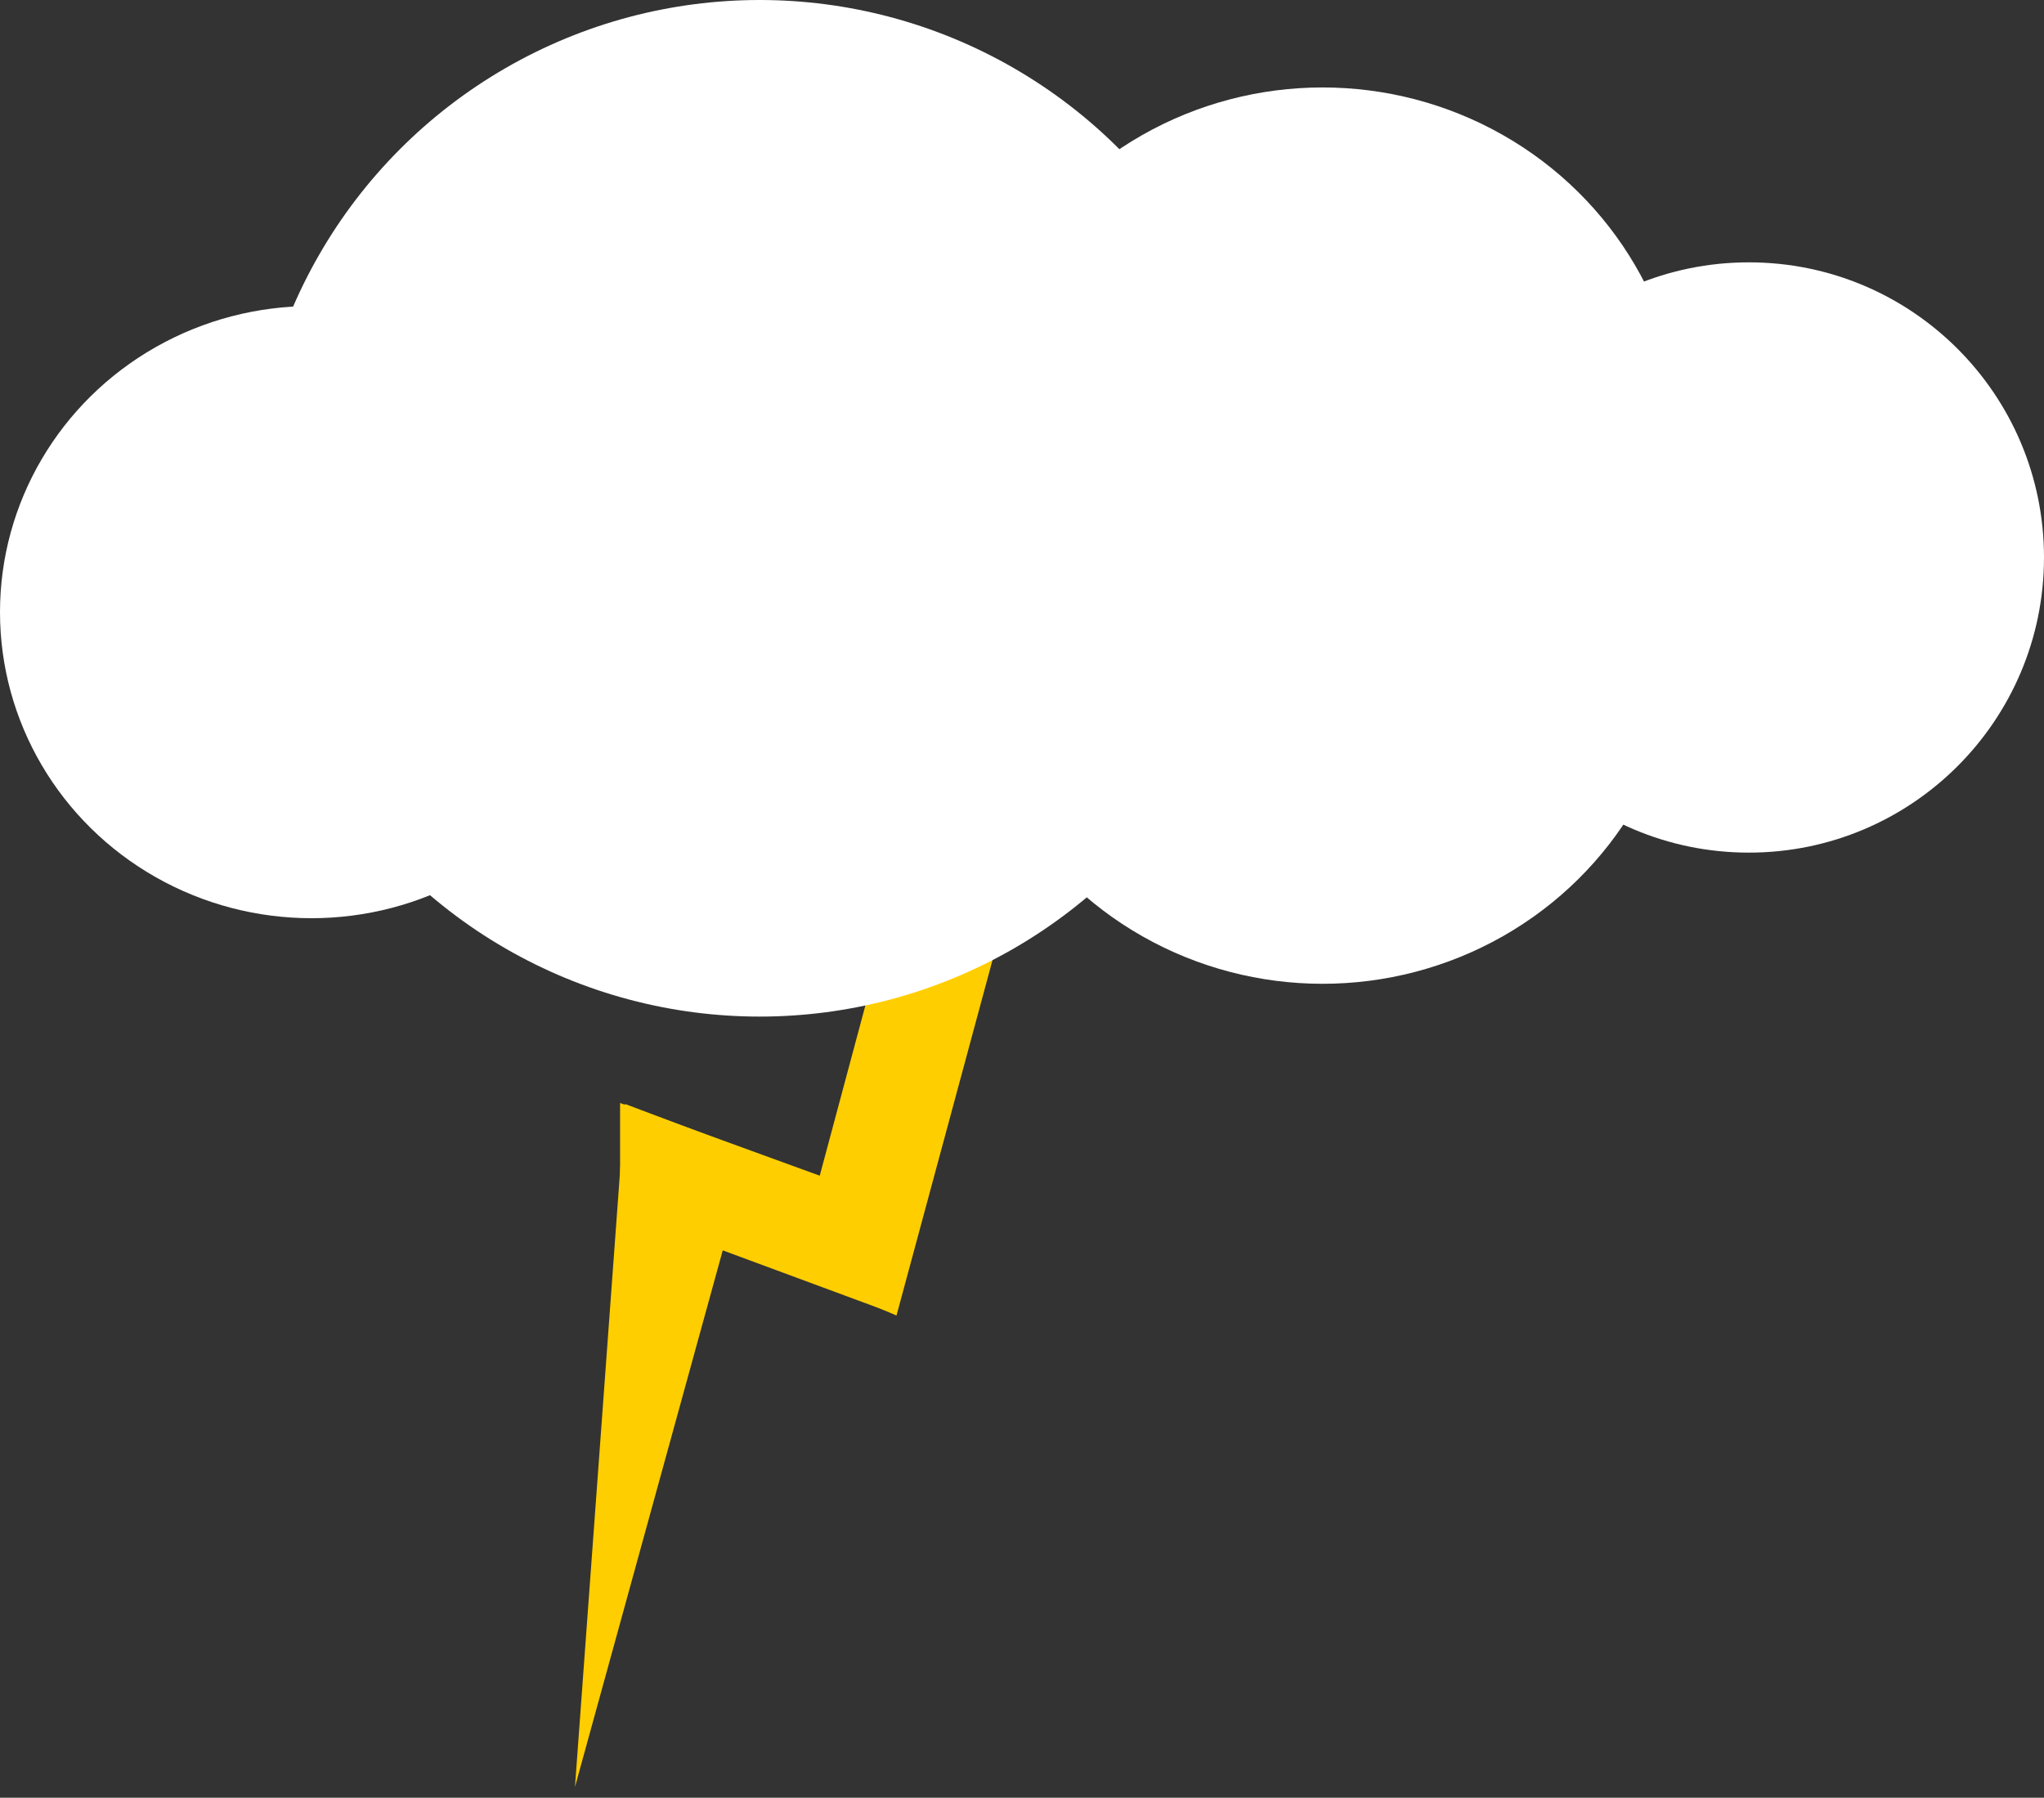 <svg xmlns="http://www.w3.org/2000/svg" width="187" height="164.462" viewBox="0 0 187 164.462">
  <rect x="0" y="0" width="187" height="164.462" fill="#333333" stroke="none"/>
  <g id="Group_10" data-name="Group 10" transform="translate(-163 -178)">
    <g id="Group_9" data-name="Group 9" transform="translate(3.725 14)">
      <path id="Path_8" data-name="Path 8" d="M5.655,0l6.359,62.315L0,60.051Z" transform="matrix(-0.985, -0.174, 0.174, -0.985, 217.447, 328.462)" fill="#ffce00"/>
      <path id="Path_7" data-name="Path 7" d="M0,0H29.25V9.538L3.422,9.4Z" transform="translate(216.004 264.907) rotate(20)" fill="#ffce00"/>
      <path id="Path_9" data-name="Path 9" d="M0,0H10.174l-.08,42.146L0,40.7Z" transform="matrix(0.966, 0.259, -0.259, 0.966, 242.458, 241.02)" fill="#ffce00"/>
    </g>
    <g id="Group_8" data-name="Group 8" transform="translate(29 -9)">
      <ellipse id="Ellipse_8" data-name="Ellipse 8" cx="33" cy="32.5" rx="33" ry="32.5" transform="translate(222 195)" fill="#fff"/>
      <ellipse id="Ellipse_1" data-name="Ellipse 1" cx="28.5" cy="28" rx="28.5" ry="28" transform="translate(134 215)" fill="#fff"/>
      <circle id="Ellipse_7" data-name="Ellipse 7" cx="27" cy="27" r="27" transform="translate(267 211)" fill="#fff"/>
      <ellipse id="Ellipse_9" data-name="Ellipse 9" cx="33" cy="32.5" rx="33" ry="32.5" transform="translate(222 212)" fill="#fff"/>
      <circle id="Ellipse_6" data-name="Ellipse 6" cx="46.5" cy="46.5" r="46.5" transform="translate(157 187)" fill="#fff"/>
    </g>
  </g>
</svg>
